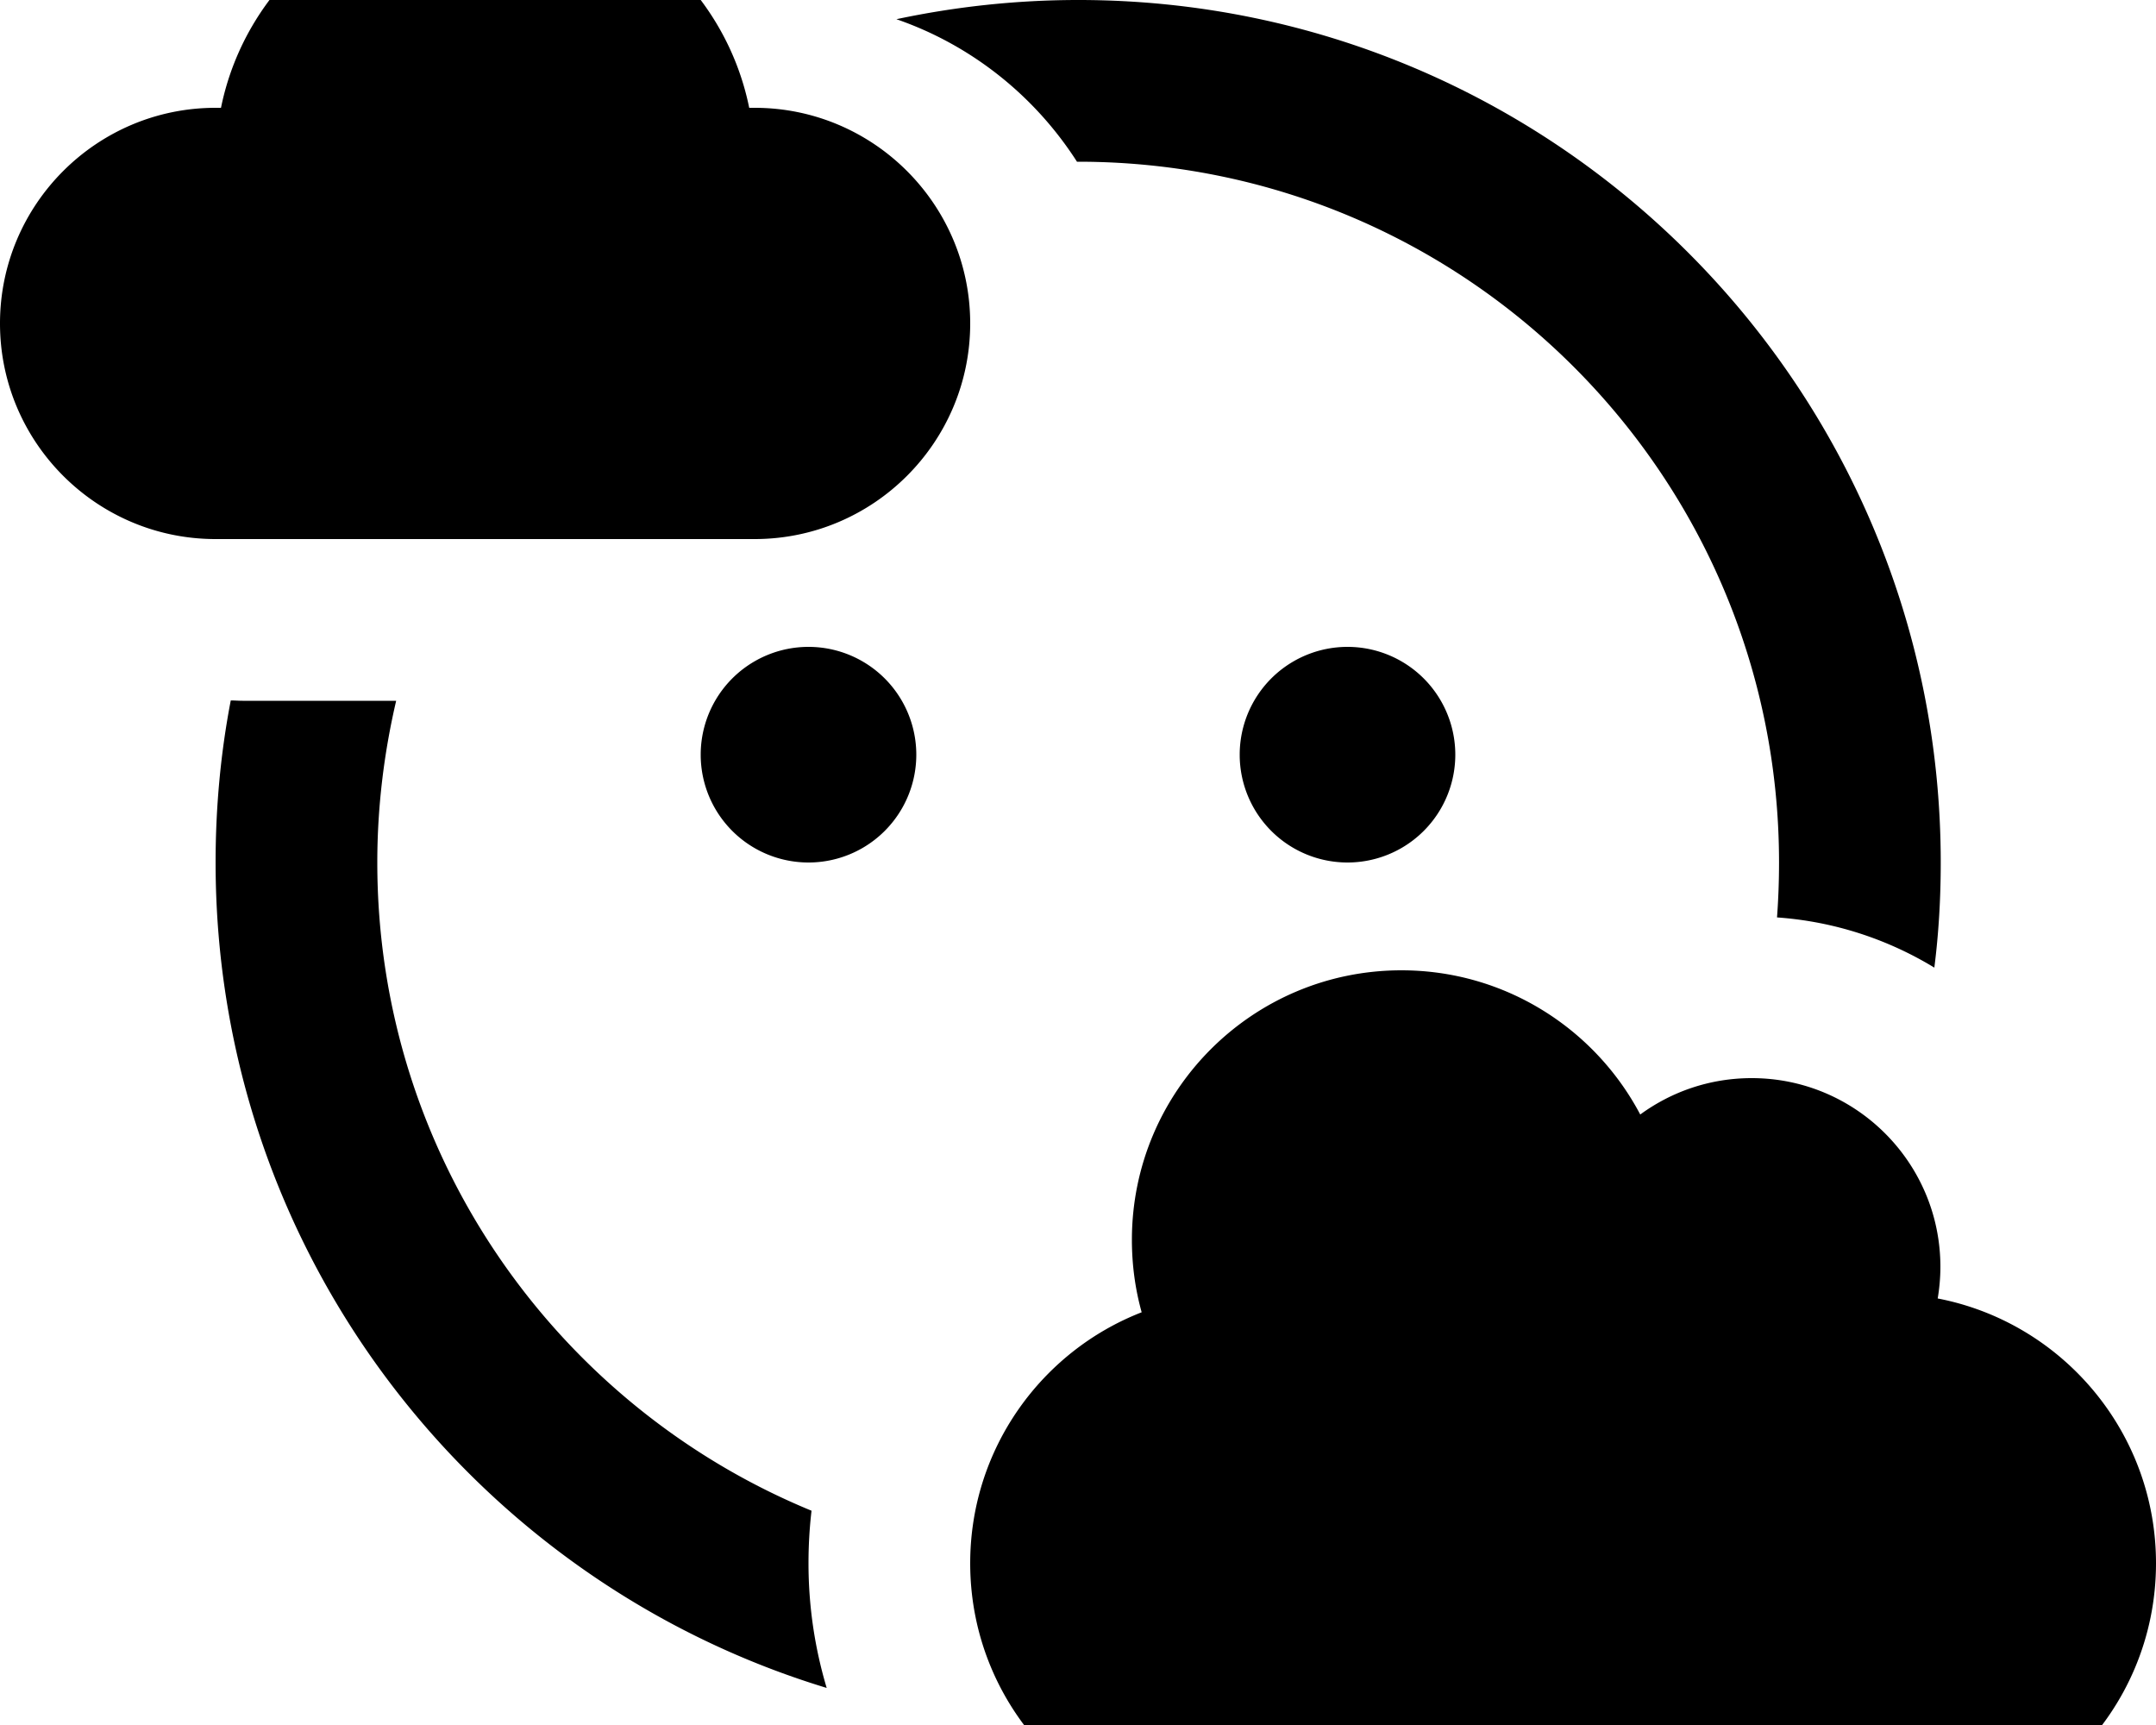 <svg xmlns="http://www.w3.org/2000/svg" viewBox="0 0 640 512"><!--! Font Awesome Pro 7.0.1 by @fontawesome - https://fontawesome.com License - https://fontawesome.com/license (Commercial License) Copyright 2025 Fonticons, Inc. --><path fill="currentColor" d="M222.4 32l1.6 0c35.3 0 64 28.7 64 64s-28.7 64-64 64L64 160C28.7 160 0 131.3 0 96S28.7 32 64 32l1.6 0C73-4.5 105.3-32 144-32s71 27.5 78.4 64zM64 256c0-16.4 1.5-32.5 4.5-48.1 1.2 0 2.3 .1 3.5 .1l45.6 0c-3.6 15.4-5.6 31.5-5.6 48 0 86.9 53.3 161.3 128.9 192.4-.6 5.1-.9 10.3-.9 15.6 0 12.9 1.9 25.3 5.4 37-105-31.9-181.4-129.5-181.4-245zM320 48l-.3 0c-12.5-19.5-31.3-34.6-53.6-42.3 17.4-3.7 35.5-5.7 54-5.7 141.4 0 256 114.6 256 256 0 10.6-.6 21-1.9 31.2-13.8-8.4-29.7-13.7-46.7-14.9 .4-5.4 .6-10.8 .6-16.3 0-114.9-93.1-208-208-208zM208 224a32 32 0 1 1 64 0 32 32 0 1 1 -64 0zm160 0a32 32 0 1 1 64 0 32 32 0 1 1 -64 0zM640 464c0 44.2-35.8 80-80 80l-192 0c-44.2 0-80-35.8-80-80 0-33.9 21.1-62.9 50.9-74.5-1.9-6.8-2.9-14-2.9-21.5 0-44.2 35.8-80 80-80 30.8 0 57.5 17.4 70.9 42.8 9.3-6.8 20.7-10.8 33.1-10.8 30.9 0 56 25.1 56 56 0 3.2-.3 6.4-.8 9.4 36.9 7.1 64.8 39.6 64.8 78.6z"/></svg>